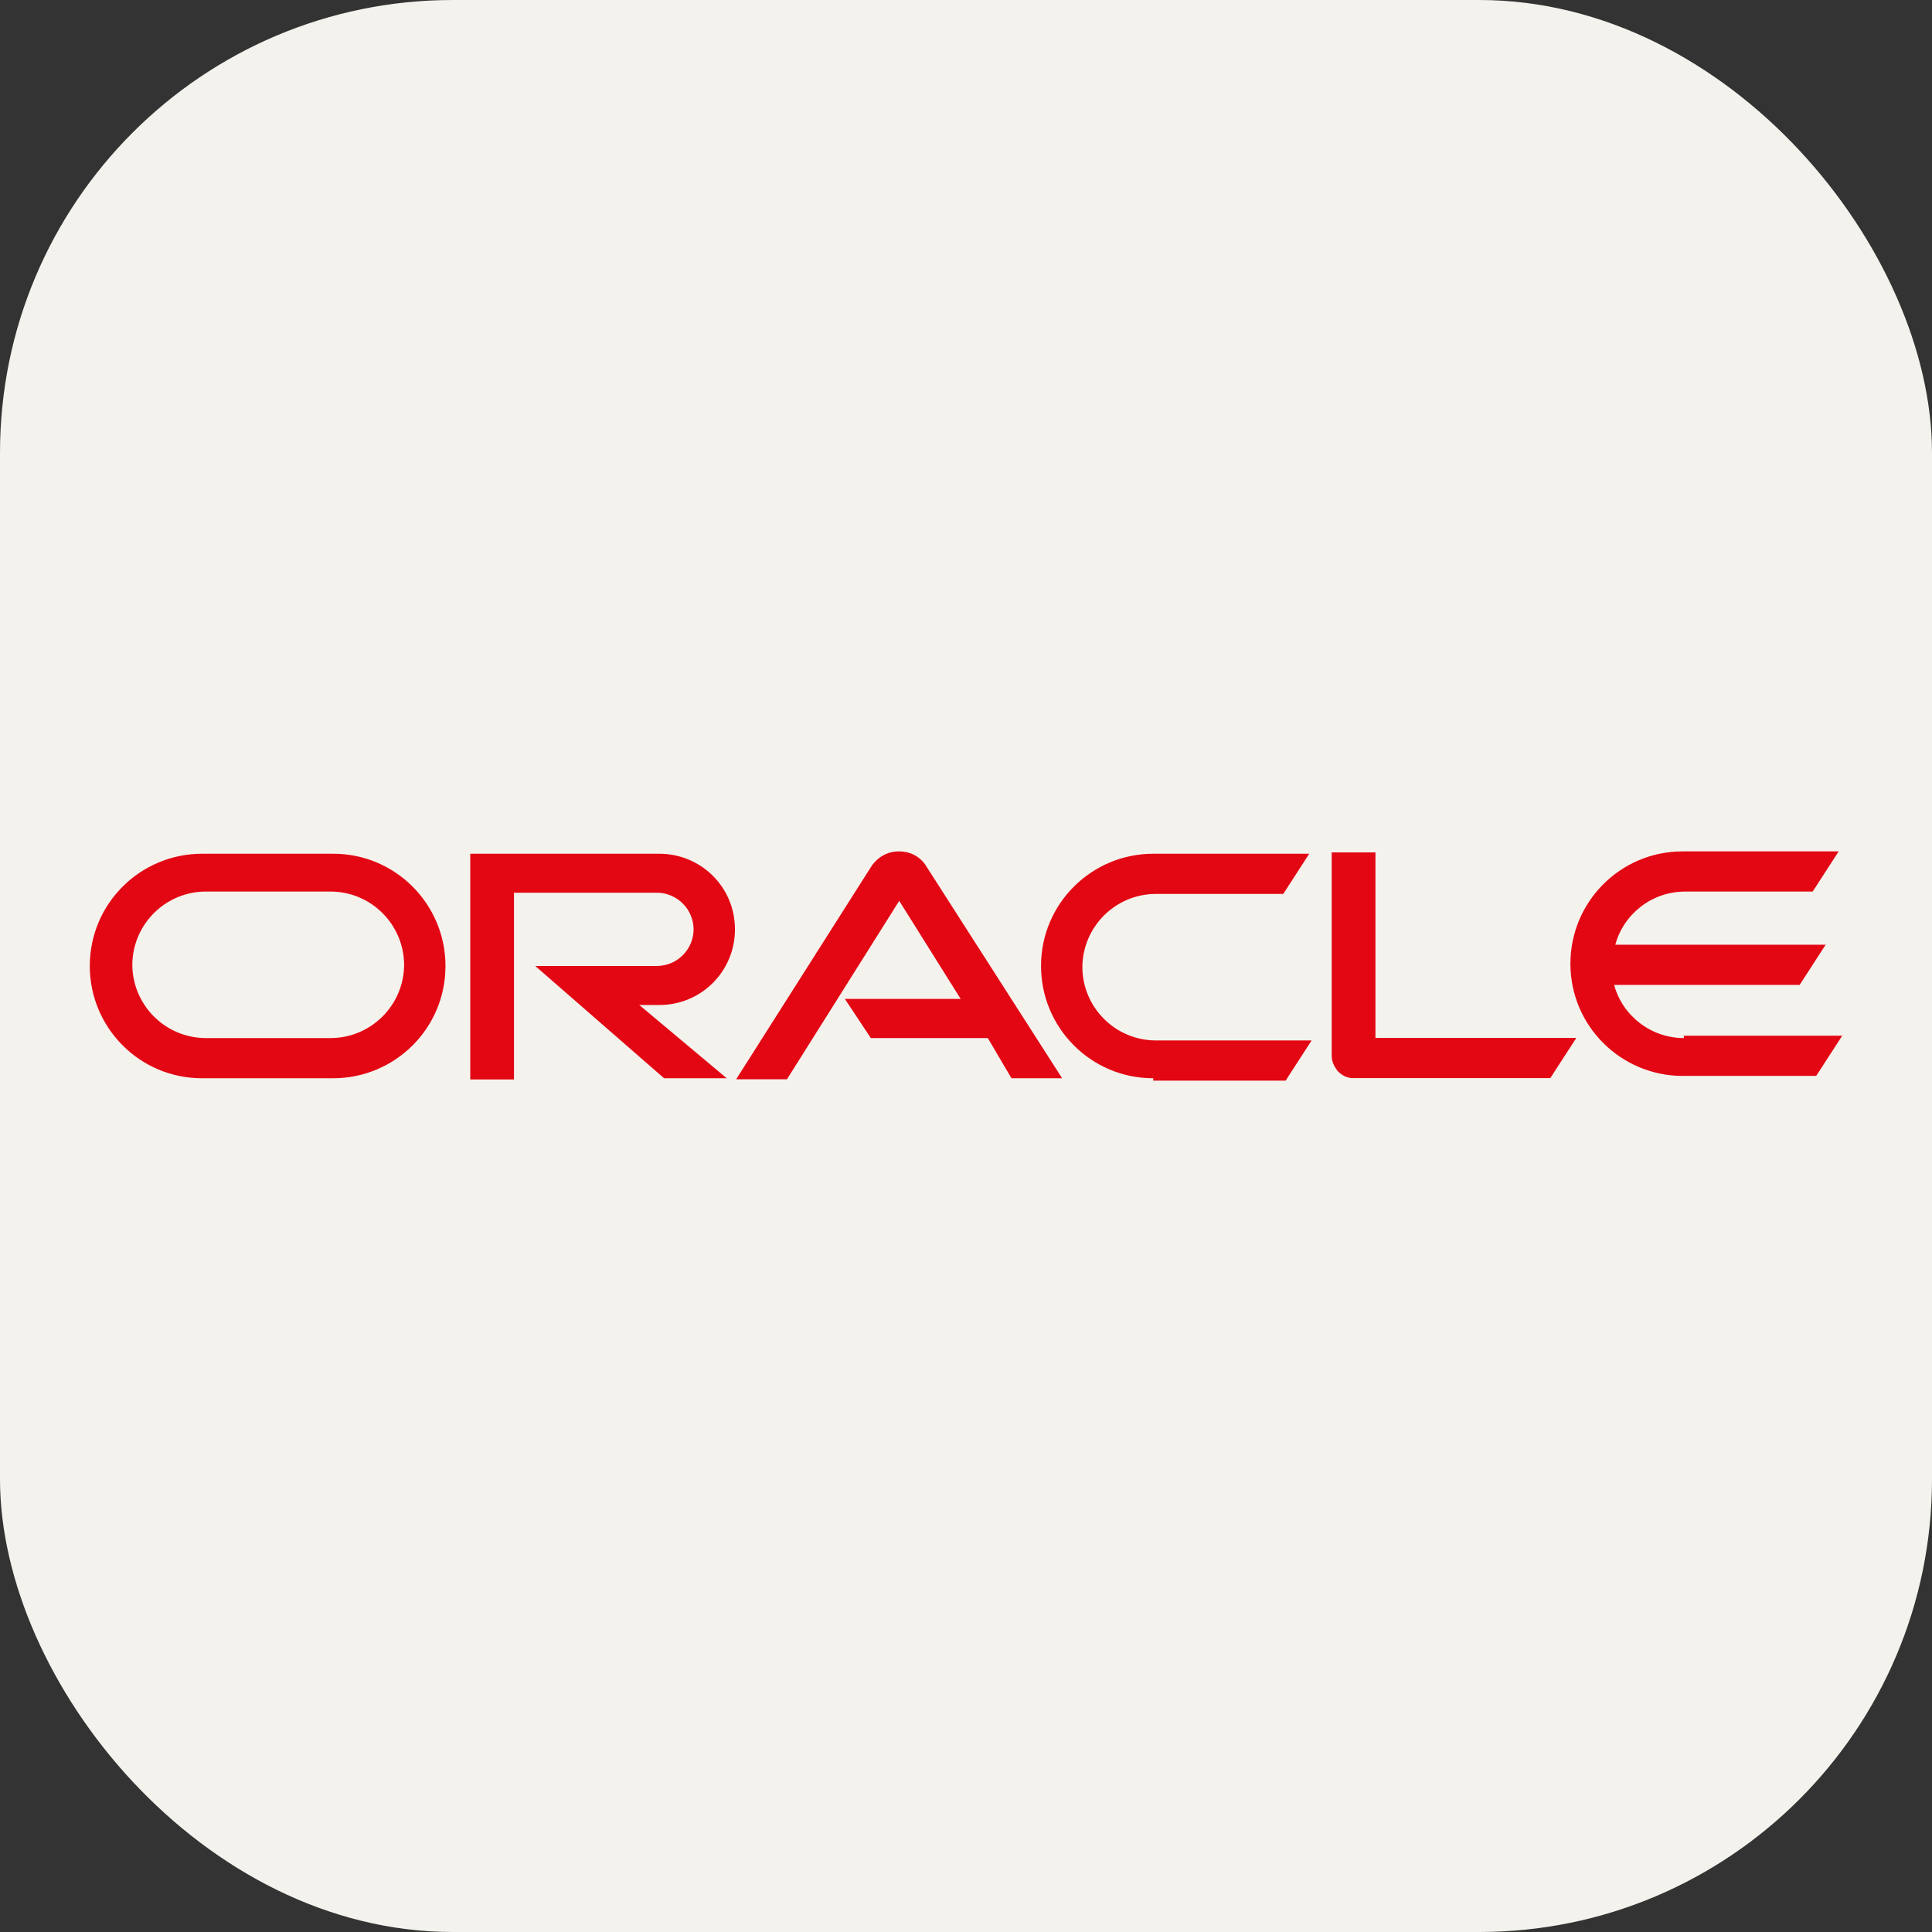 <?xml version="1.0" encoding="UTF-8" standalone="no" ?>
<!DOCTYPE svg PUBLIC "-//W3C//DTD SVG 1.1//EN" "http://www.w3.org/Graphics/SVG/1.1/DTD/svg11.dtd">
<svg xmlns="http://www.w3.org/2000/svg" xmlns:xlink="http://www.w3.org/1999/xlink" version="1.1" width="256" height="256" viewBox="0 0 256 256" xml:space="preserve">
<rect x="0" y="0" width="256" height="256" fill="#333333" stroke="none"/>
<rect width="256" height="256" rx="60" fill="#F4F2ED"/>
<g transform="matrix(2.078 0 0 2.078 128 128)" id="x9oLQZKAOnN0P8Noec2m2"  >
<path style="stroke: none; stroke-width: 1; stroke-dasharray: none; stroke-linecap: butt; stroke-dashoffset: 0; stroke-linejoin: miter; stroke-miterlimit: 4; fill: rgb(227,6,19); fill-rule: nonzero; opacity: 1;"  transform=" translate(-60.001, -30.001)" d="M 52.277 32.1 L 59.661 32.1 L 55.743 25.846 L 48.585 37.224 L 45.345 37.224 L 54 23.595 C 54.377 23.068 54.98 22.691 55.733 22.691 C 56.411 22.691 57.013 22.991 57.391 23.521 L 66.131 37.159 L 62.9 37.159 L 61.393 34.597 L 53.933 34.597 z M 86.109 34.587 L 86.109 22.757 L 83.32 22.757 L 83.32 35.717 C 83.32 36.094 83.47 36.395 83.697 36.697 C 83.997 36.997 84.3 37.149 84.677 37.149 L 97.26 37.149 L 98.918 34.587 z M 40.447 32.487 C 43.16 32.487 45.269 30.302 45.269 27.665 C 45.269 24.952 43.084 22.843 40.447 22.843 L 28.39 22.843 L 28.39 37.235 L 31.178 37.235 L 31.178 25.328 L 40.295 25.328 C 41.582 25.336 42.623 26.377 42.631 27.664 C 42.623 28.951 41.583 29.992 40.296 30 L 32.536 30 L 40.749 37.158 L 44.743 37.158 L 39.167 32.486 z M 11.287 37.159 C 7.293 37.159 4.129 33.919 4.129 30.001 C 4.129 26.007 7.369 22.843 11.287 22.843 L 19.651 22.843 C 23.645 22.843 26.809 26.083 26.809 30.001 C 26.809 33.995 23.569 37.159 19.651 37.159 z M 19.5 34.597 C 22.074 34.582 24.157 32.499 24.172 29.925 C 24.157 27.351 22.074 25.268 19.5 25.253 L 11.513 25.253 C 8.939 25.268 6.856 27.351 6.841 29.925 C 6.856 32.499 8.939 34.582 11.513 34.597 z M 71.943 37.159 C 67.949 37.159 64.785 33.919 64.785 30.001 C 64.785 26.007 68.025 22.843 71.943 22.843 L 81.889 22.843 L 80.231 25.405 L 72.093 25.405 C 69.519 25.42 67.436 27.503 67.421 30.077 C 67.436 32.651 69.519 34.734 72.093 34.749 L 82.039 34.749 L 80.381 37.311 L 71.941 37.311 z M 105.775 34.597 C 103.675 34.597 101.857 33.165 101.329 31.207 L 113.159 31.207 L 114.817 28.645 L 101.405 28.645 C 101.932 26.685 103.741 25.255 105.851 25.255 L 113.989 25.255 L 115.647 22.693 L 105.7 22.693 C 101.706 22.693 98.542 25.933 98.542 29.851 C 98.542 33.845 101.782 37.009 105.7 37.009 L 114.215 37.009 L 115.873 34.447 L 105.776 34.447 z" stroke-linecap="round" />
</g>
</svg>